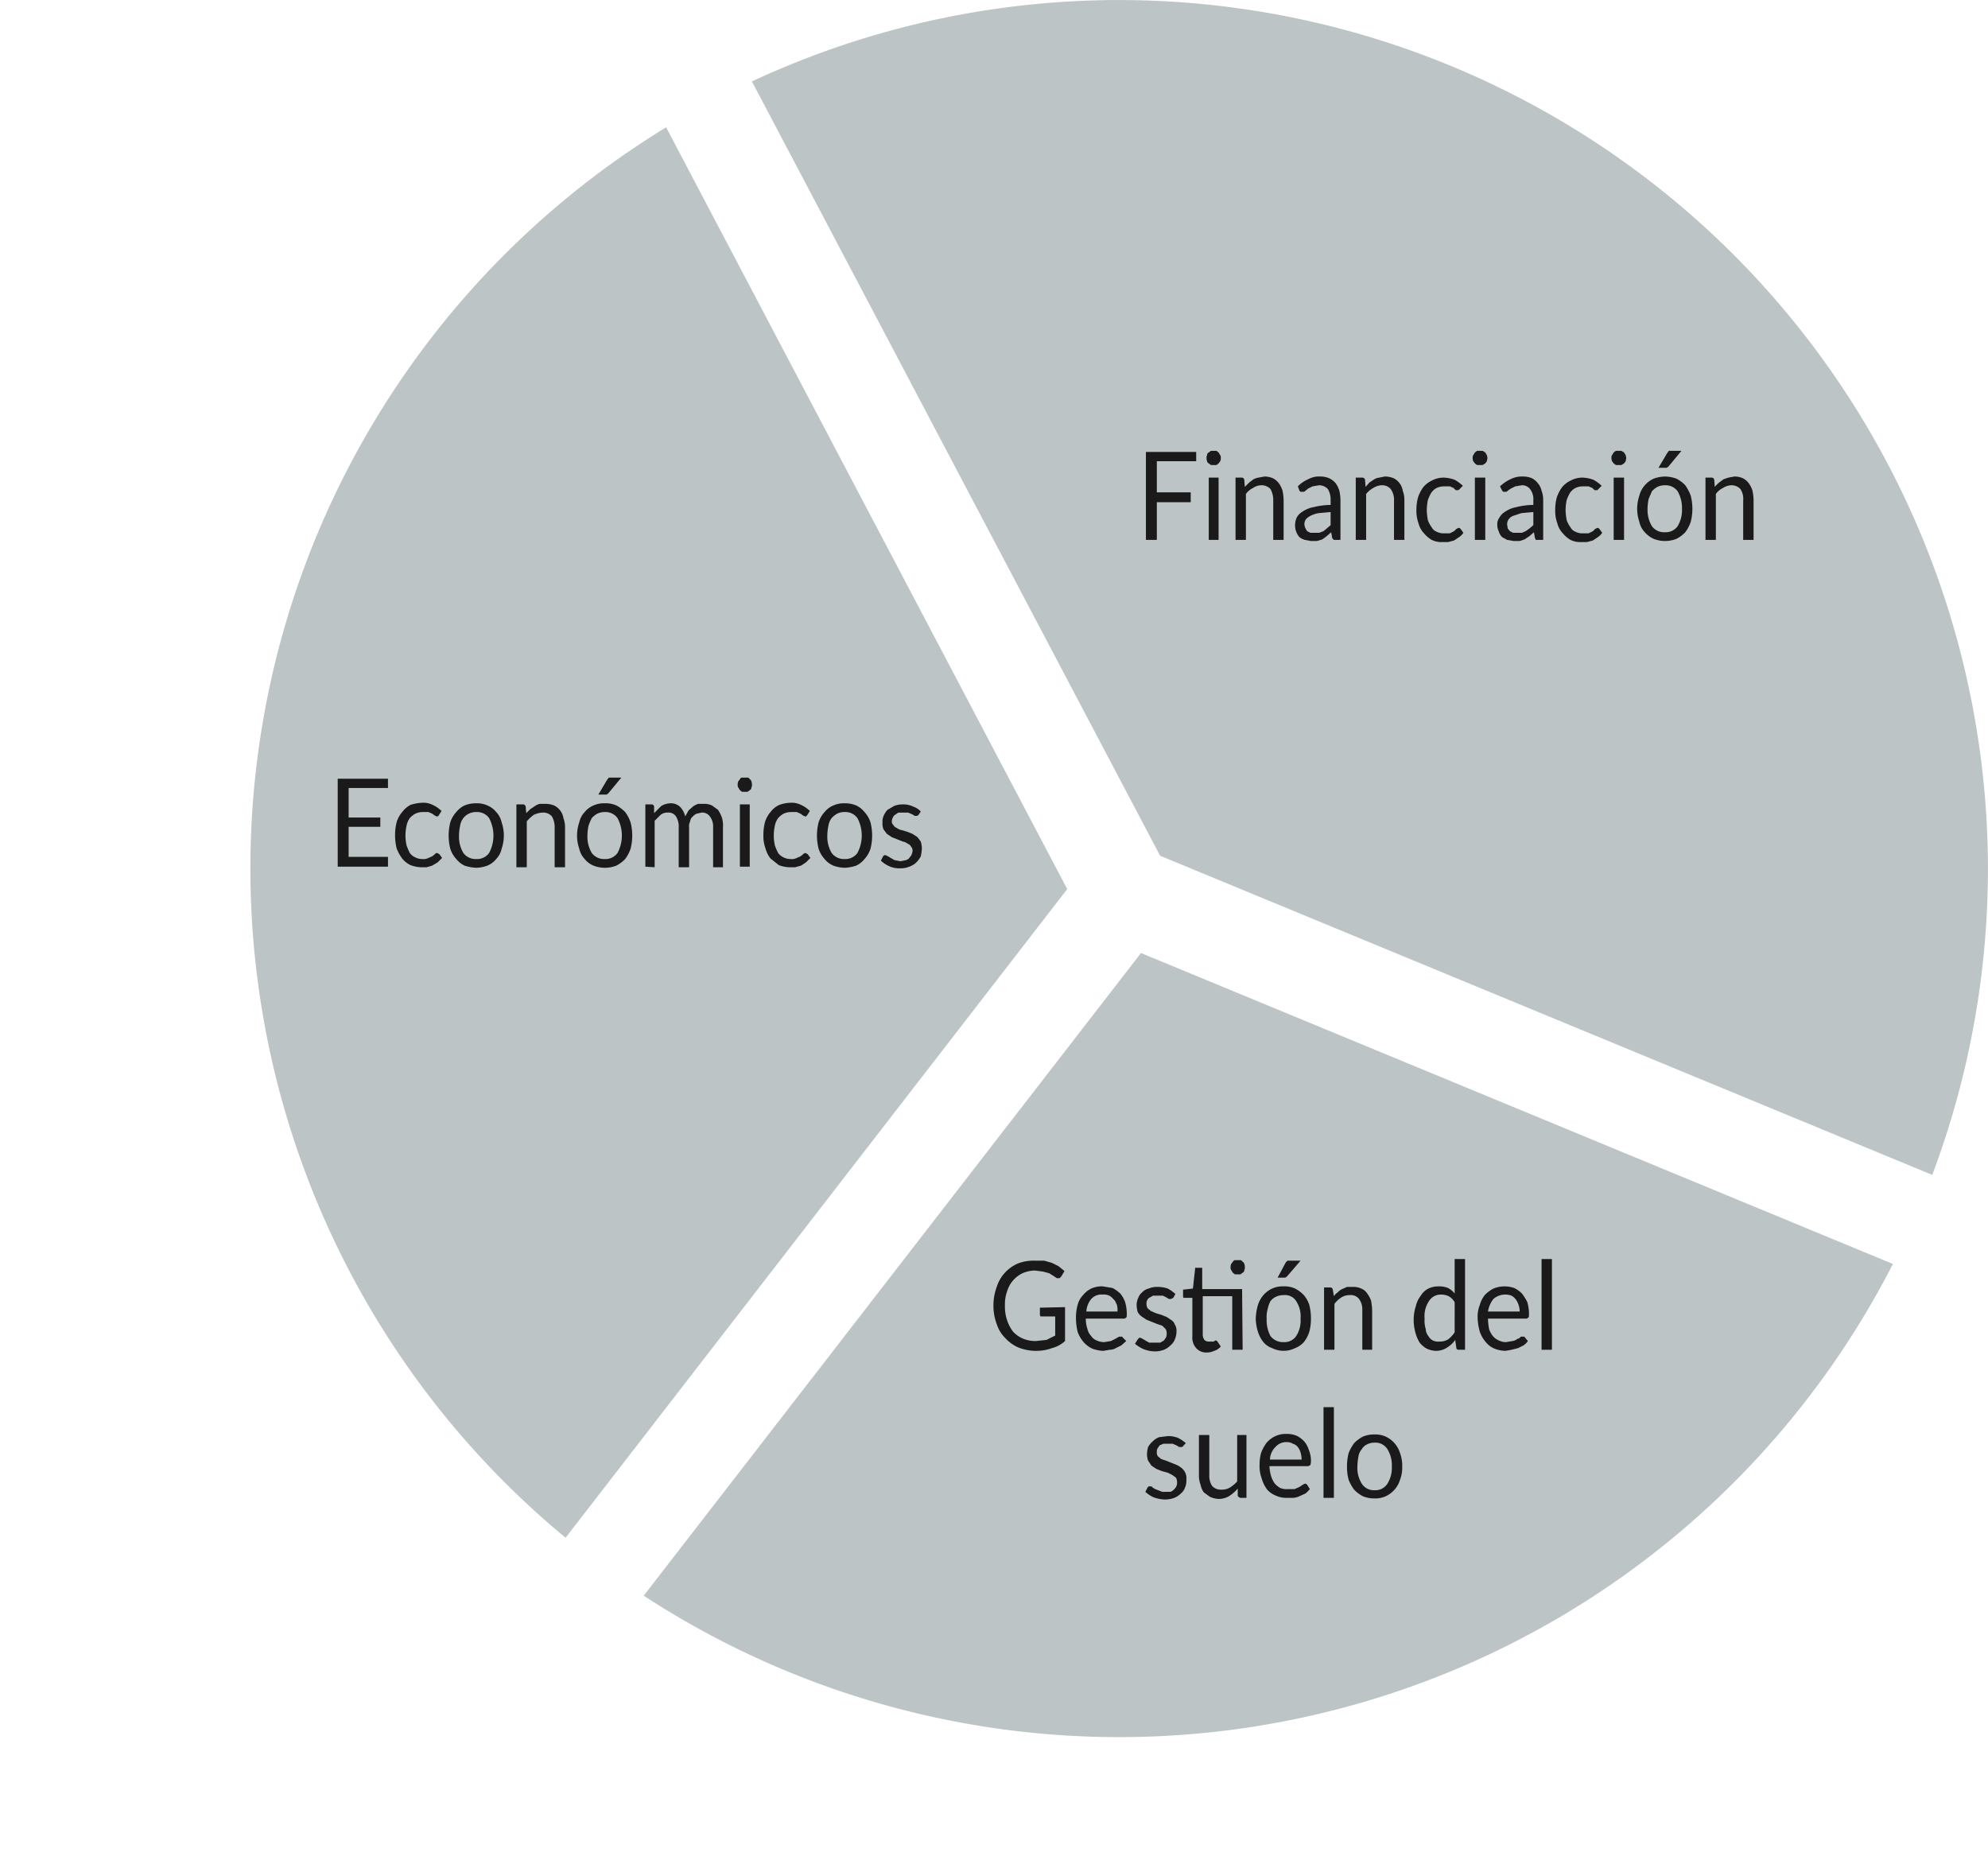 <svg class="animate__animated" xmlns="http://www.w3.org/2000/svg" viewBox="0 0 363.8 340.3">
  <g>
    <g class="hoverable" onclick="showType('g-economico');">
      <path d="M121.9,23.3a158.9,158.9,0,0,0-18.4,258.1l91.8-118.7Z" style="fill: #bdc4c6"/>
      <g>
        <path d="M71,156.8v1.8H61.8V142.5H71v1.7H63.8v5.4h5.8v1.7H63.8v5.5Z" style="fill: #1a1a1a"/>
        <path d="M80.3,149.2l-.2.2h-.2l-.4-.2-.4-.3-.7-.3h-1a3.2,3.2,0,0,0-1.4.3,3.9,3.9,0,0,0-1,.8,3.5,3.5,0,0,0-.6,1.4,8.2,8.2,0,0,0,0,3.6,9.8,9.8,0,0,0,.6,1.4,2.5,2.5,0,0,0,1,.8,2.8,2.8,0,0,0,1.3.3,2,2,0,0,0,1.1-.2l.7-.3.5-.4a.4.4,0,0,1,.4-.2l.4.2.5.7-.8.8-1,.6-1,.3H77a5.8,5.8,0,0,1-1.9-.4,4.4,4.4,0,0,1-1.5-1.2,7.7,7.7,0,0,1-1-1.8,9.5,9.5,0,0,1-.3-2.5,9.3,9.3,0,0,1,.3-2.4,5.2,5.2,0,0,1,1-1.8,4.7,4.7,0,0,1,1.5-1.3,7.8,7.8,0,0,1,2.2-.4,3.8,3.8,0,0,1,1.9.4,5.7,5.7,0,0,1,1.6,1.1Z" style="fill: #1a1a1a"/>
        <path d="M87.2,147a4.5,4.5,0,0,1,2,.4,4,4,0,0,1,1.6,1.2,3.9,3.9,0,0,1,1,1.9,7.4,7.4,0,0,1,0,4.8,3.9,3.9,0,0,1-1,1.9,4,4,0,0,1-1.6,1.2,6.5,6.5,0,0,1-2,.4,7.8,7.8,0,0,1-2.2-.4,4.4,4.4,0,0,1-1.5-1.2,5,5,0,0,1-1.1-1.9,9.8,9.8,0,0,1,0-4.8,5,5,0,0,1,1.1-1.9,4.4,4.4,0,0,1,1.5-1.2A5.4,5.4,0,0,1,87.2,147Zm0,10.2a2.7,2.7,0,0,0,2.3-1.1,6.8,6.8,0,0,0,0-6.4,2.7,2.7,0,0,0-2.3-1.1,2.9,2.9,0,0,0-1.4.3,2.7,2.7,0,0,0-1,.8,3,3,0,0,0-.6,1.4,9,9,0,0,0-.2,1.8,5.8,5.8,0,0,0,.8,3.2A2.8,2.8,0,0,0,87.2,157.2Z" style="fill: #1a1a1a"/>
        <path d="M96.3,148.8l.7-.7.9-.6a2.5,2.5,0,0,1,.9-.4h1a4.1,4.1,0,0,1,1.6.3,3.1,3.1,0,0,1,1.1.9,3,3,0,0,1,.6,1.4,4.7,4.7,0,0,1,.3,1.7v7.3h-1.9v-7.3a3.9,3.9,0,0,0-.5-2,2.1,2.1,0,0,0-1.7-.7,4.2,4.2,0,0,0-1.6.4,7.1,7.1,0,0,0-1.3,1.2v8.4H94.5V147.2h1.2a.5.5,0,0,1,.5.4Z" style="fill: #1a1a1a"/>
        <path d="M110.7,147a4.6,4.6,0,0,1,2.1.4,6.1,6.1,0,0,1,1.6,1.2,6.7,6.7,0,0,1,1,1.9,9.8,9.8,0,0,1,0,4.8,6.7,6.7,0,0,1-1,1.9,6.1,6.1,0,0,1-1.6,1.2,5.7,5.7,0,0,1-4.2,0,4,4,0,0,1-1.6-1.2,3.9,3.9,0,0,1-1-1.9,7.4,7.4,0,0,1,0-4.8,3.9,3.9,0,0,1,1-1.9,4,4,0,0,1,1.6-1.2A4.6,4.6,0,0,1,110.7,147Zm0,10.2a2.7,2.7,0,0,0,2.3-1.1,6.8,6.8,0,0,0,0-6.4,2.7,2.7,0,0,0-2.3-1.1,3.2,3.2,0,0,0-1.4.3,3.9,3.9,0,0,0-1,.8,9.8,9.8,0,0,0-.6,1.4,9,9,0,0,0-.2,1.8,5.8,5.8,0,0,0,.8,3.2A2.8,2.8,0,0,0,110.7,157.2Zm3-14.9-2.4,2.9-.3.2h-1.5l1.6-2.7.3-.4h2.3Z" style="fill: #1a1a1a"/>
        <path d="M118.1,158.6V147.2h1.1c.3,0,.4.1.5.4v1.2l1.3-1.3a3.4,3.4,0,0,1,1.7-.5,2.4,2.4,0,0,1,1.8.7,3.9,3.9,0,0,1,.9,1.7l.6-1.1.8-.7a3.1,3.1,0,0,1,1-.5h1a3.3,3.3,0,0,1,1.5.3l1.1.8a6.1,6.1,0,0,1,.7,1.4,5,5,0,0,1,.2,1.8v7.3h-1.8v-7.3a3,3,0,0,0-.6-2,1.7,1.7,0,0,0-1.5-.7l-.9.2a1.8,1.8,0,0,0-.7.5,1.3,1.3,0,0,0-.5.9,2,2,0,0,0-.2,1.1v7.3h-1.9v-7.3a3.4,3.4,0,0,0-.5-2,1.6,1.6,0,0,0-1.5-.7,2,2,0,0,0-1.3.4l-1.1,1.1v8.5Z" style="fill: #1a1a1a"/>
        <path d="M137.6,143.6a.7.7,0,0,1-.1.5.5.5,0,0,1-.3.5l-.4.3h-1l-.4-.3-.3-.5a.7.7,0,0,1-.1-.5,1.3,1.3,0,0,1,.1-.6l.3-.4c.1-.2.2-.3.4-.3h1c.2,0,.3.1.4.3a.5.5,0,0,1,.3.4A1.3,1.3,0,0,1,137.6,143.6Zm-.4,3.6v11.4h-1.8V147.2Z" style="fill: #1a1a1a"/>
        <path d="M147.7,149.2l-.2.2h-.2l-.4-.2-.4-.3-.7-.3h-1a3.2,3.2,0,0,0-1.4.3,3.9,3.9,0,0,0-1,.8,3.5,3.5,0,0,0-.6,1.4,8.2,8.2,0,0,0,0,3.6,9.8,9.8,0,0,0,.6,1.4,2.5,2.5,0,0,0,1,.8,2.8,2.8,0,0,0,1.3.3,1.8,1.8,0,0,0,1.1-.2l.7-.3.5-.4c.2-.2.3-.2.4-.2l.4.2.5.7-.8.8-.9.6-1.1.3h-1.1a5.8,5.8,0,0,1-1.9-.4l-1.5-1.2a5.1,5.1,0,0,1-.9-1.8,6.6,6.6,0,0,1-.4-2.5,9.3,9.3,0,0,1,.3-2.4,5.2,5.2,0,0,1,1-1.8,4.2,4.2,0,0,1,1.6-1.3,6.5,6.5,0,0,1,2.1-.4,3.8,3.8,0,0,1,1.9.4,5.7,5.7,0,0,1,1.6,1.1Z" style="fill: #1a1a1a"/>
        <path d="M154.6,147a5.2,5.2,0,0,1,2.1.4,4.4,4.4,0,0,1,1.5,1.2,5,5,0,0,1,1.1,1.9,9.8,9.8,0,0,1,0,4.8,5,5,0,0,1-1.1,1.9,4.4,4.4,0,0,1-1.5,1.2,7.8,7.8,0,0,1-2.1.4,6.5,6.5,0,0,1-2.1-.4,4,4,0,0,1-1.6-1.2,5,5,0,0,1-1.1-1.9,9.8,9.8,0,0,1,0-4.8,5,5,0,0,1,1.1-1.9,4,4,0,0,1,1.6-1.2A4.6,4.6,0,0,1,154.6,147Zm0,10.2a2.7,2.7,0,0,0,2.3-1.1,6.8,6.8,0,0,0,0-6.4,2.7,2.7,0,0,0-2.3-1.1,2.9,2.9,0,0,0-1.4.3,3.9,3.9,0,0,0-1,.8,3,3,0,0,0-.6,1.4,9,9,0,0,0-.2,1.8,5.8,5.8,0,0,0,.8,3.2A2.8,2.8,0,0,0,154.6,157.2Z" style="fill: #1a1a1a"/>
        <path d="M168.1,149.1a.5.5,0,0,1-.4.2h-.3l-.5-.3-.7-.3h-1.8l-.6.4a1,1,0,0,0-.4.5,1.4,1.4,0,0,0-.2.7.9.9,0,0,0,.3.7,1,1,0,0,0,.6.5,1.9,1.9,0,0,0,.9.4l1,.3,1,.4.9.6.6.8a5,5,0,0,1,.2,1.2,7.7,7.7,0,0,1-.2,1.5,4.4,4.4,0,0,1-.8,1.1,3.5,3.5,0,0,1-1.3.8,4.3,4.3,0,0,1-1.7.3,4.5,4.5,0,0,1-2-.4,5.6,5.6,0,0,1-1.5-1l.4-.8.2-.2h.3l.4.2.5.3.7.4,1.1.2,1-.2c.2-.1.5-.2.6-.4s.4-.4.4-.6a1.9,1.9,0,0,0,.2-.7,1.1,1.1,0,0,0-.3-.8,1,1,0,0,0-.6-.5,1.9,1.9,0,0,0-.9-.4l-1-.4-1-.4-.9-.6-.6-.8a2.7,2.7,0,0,1-.2-1.3,2.5,2.5,0,0,1,.2-1.2,4.1,4.1,0,0,1,.7-1.1l1.2-.7a4.1,4.1,0,0,1,1.6-.3,4.1,4.1,0,0,1,1.9.4,3.4,3.4,0,0,1,1.4.9Z" style="fill: #1a1a1a"/>
      </g>
    </g>
    <g class="hoverable" onclick="showType('g-gestion');">
      <path d="M117.8,292a159.1,159.1,0,0,0,228.6-60.7L208.8,174.4Z" style="fill: #bdc4c6"/>
      <g>
        <path d="M194.9,239.2v6.2a5.6,5.6,0,0,1-2.4,1.3,8.2,8.2,0,0,1-2.8.5,8.8,8.8,0,0,1-3.3-.6,7,7,0,0,1-2.4-1.7,6.3,6.3,0,0,1-1.6-2.6,9.3,9.3,0,0,1-.6-3.4,9.7,9.7,0,0,1,.6-3.4,6.8,6.8,0,0,1,1.5-2.6,7,7,0,0,1,2.4-1.7,8,8,0,0,1,3.2-.5h1.6l1.4.4,1.2.6,1.1.9-.6,1-.3.3h-.5l-.6-.4-.8-.5-1.1-.3-1.5-.2a5.9,5.9,0,0,0-2.3.5,5.4,5.4,0,0,0-2.8,3.3,7.1,7.1,0,0,0-.4,2.6,7.7,7.7,0,0,0,.4,2.7,7,7,0,0,0,1.1,2.1,5.3,5.3,0,0,0,1.9,1.3,5.9,5.9,0,0,0,2.3.4l1.9-.2,1.6-.8v-3.5h-2.7c0-.1-.1-.2-.1-.3v-1.3Z" style="fill: #1a1a1a"/>
        <path d="M206.1,245.4l-.9.8-1,.5a2.3,2.3,0,0,1-1.1.3l-1.2.2a6.5,6.5,0,0,1-2-.4,4.8,4.8,0,0,1-1.6-1.2,5.9,5.9,0,0,1-1.1-1.9,10.9,10.9,0,0,1-.3-2.6,8.5,8.5,0,0,1,.3-2.3,4,4,0,0,1,1-1.8,4.4,4.4,0,0,1,1.5-1.2,4.6,4.6,0,0,1,2.1-.4l1.8.3a7.1,7.1,0,0,1,1.4,1,5.1,5.1,0,0,1,.9,1.6,7.8,7.8,0,0,1,.3,2.2c0,.3,0,.5-.1.6l-.3.2h-7.1a5.8,5.8,0,0,0,.3,1.9,2.7,2.7,0,0,0,.7,1.3,2,2,0,0,0,1,.8,3.2,3.2,0,0,0,1.4.3l1.2-.2.8-.4.7-.4h.4c.1,0,.2,0,.3.2Zm-1.6-5.4a4.5,4.5,0,0,0-.1-1.2c-.2-.4-.3-.8-.6-1a2.7,2.7,0,0,0-.8-.7,2.3,2.3,0,0,0-1.2-.2,2.5,2.5,0,0,0-2.1.8,4,4,0,0,0-.9,2.3Z" style="fill: #1a1a1a"/>
        <path d="M214.7,237.5l-.4.2h-.4l-.5-.3-.6-.3H211l-.7.4a1,1,0,0,0-.4.5,1.3,1.3,0,0,0-.1.6,1.9,1.9,0,0,0,.2.8l.6.5.9.4,1,.3,1,.4.9.6a1.6,1.6,0,0,1,.6.8,2.1,2.1,0,0,1,.3,1.2,4,4,0,0,1-.3,1.5,2.8,2.8,0,0,1-.8,1.1,3.6,3.6,0,0,1-1.2.8,4.7,4.7,0,0,1-1.7.3,5.9,5.9,0,0,1-2-.4,6.2,6.2,0,0,1-1.6-1l.5-.8.2-.2c0-.1.1-.1.3-.1l.4.2.5.3.7.4h2l.7-.4.4-.6a2.2,2.2,0,0,0,.1-.8,1.4,1.4,0,0,0-.2-.7l-.6-.6-.9-.3-1-.4-1-.4-.9-.6a2.7,2.7,0,0,1-.7-.8,5.1,5.1,0,0,1-.2-1.3,3.1,3.1,0,0,1,.3-1.3,2.3,2.3,0,0,1,.7-1,2.4,2.4,0,0,1,1.2-.7,3.8,3.8,0,0,1,1.6-.3,5.8,5.8,0,0,1,1.9.3,7.1,7.1,0,0,1,1.4,1Z" style="fill: #1a1a1a"/>
        <path d="M227.4,247h-1.9v-9.8h-5.4v6.9a1.8,1.8,0,0,0,.3,1.1,1.1,1.1,0,0,0,.8.3h.9l.3-.2h.2l.2.2.6.9a2.5,2.5,0,0,1-1.2.8,3.2,3.2,0,0,1-1.4.3,2.4,2.4,0,0,1-1.9-.8,2.9,2.9,0,0,1-.7-2.2v-7h-1.6a.4.4,0,0,1-.1-.3V236l1.8-.2.4-3.6V232h1.3v3.9h7.3Zm.4-15.1a.7.7,0,0,1-.1.5.5.5,0,0,1-.3.5l-.4.3h-1l-.4-.3-.3-.5a.7.7,0,0,1-.1-.5,1.3,1.3,0,0,1,.1-.6l.3-.4c.1-.1.2-.3.4-.3h1c.2,0,.3.2.4.3a.5.5,0,0,1,.3.4A1.3,1.3,0,0,1,227.8,231.9Z" style="fill: #1a1a1a"/>
        <path d="M234.9,235.4a4.6,4.6,0,0,1,2.1.4,6.1,6.1,0,0,1,1.6,1.2,5.2,5.2,0,0,1,1,1.8,10.1,10.1,0,0,1,.3,2.5,8.8,8.8,0,0,1-.3,2.4,5.7,5.7,0,0,1-1,1.9,4.2,4.2,0,0,1-1.6,1.1,4.7,4.7,0,0,1-4.2,0,3.6,3.6,0,0,1-1.6-1.1,5.7,5.7,0,0,1-1-1.9,8.6,8.6,0,0,1-.4-2.4,10.1,10.1,0,0,1,.4-2.5,5.2,5.2,0,0,1,1-1.8,4.8,4.8,0,0,1,1.6-1.2A4.6,4.6,0,0,1,234.9,235.4Zm0,10.2a2.6,2.6,0,0,0,2.3-1.1,5.3,5.3,0,0,0,.8-3.2,5.1,5.1,0,0,0-.8-3.2,2.4,2.4,0,0,0-2.3-1.1,3.2,3.2,0,0,0-1.4.3,2.5,2.5,0,0,0-1,.8,4.6,4.6,0,0,0-.5,1.4,5,5,0,0,0-.2,1.8,6.1,6.1,0,0,0,.7,3.2A2.9,2.9,0,0,0,234.9,245.6Zm3.1-14.9-2.5,2.9-.3.2h-1.4l1.5-2.8.3-.3H238Z" style="fill: #1a1a1a"/>
        <path d="M244.1,237.2a2.3,2.3,0,0,1,.7-.7,2.4,2.4,0,0,1,.8-.6l.9-.4h1.1a3.3,3.3,0,0,1,1.5.3,2.4,2.4,0,0,1,1.1.9,5.4,5.4,0,0,1,.7,1.3,11,11,0,0,1,.2,1.8V247h-1.8v-7.3a3.2,3.2,0,0,0-.6-2,1.9,1.9,0,0,0-1.7-.7,2.8,2.8,0,0,0-1.5.4,4.9,4.9,0,0,0-1.3,1.2V247h-1.9V235.6h1.1c.3,0,.4.1.5.4Z" style="fill: #1a1a1a"/>
        <path d="M268.1,230.4V247H267c-.3,0-.5-.1-.5-.4l-.2-1.4a4.9,4.9,0,0,1-1.5,1.4,3.6,3.6,0,0,1-2,.6,4.3,4.3,0,0,1-1.7-.4,4.5,4.5,0,0,1-1.3-1.1,6.8,6.8,0,0,1-.8-1.9,9,9,0,0,1-.3-2.5,8.5,8.5,0,0,1,.4-2.3,4.8,4.8,0,0,1,.9-1.9,3.5,3.5,0,0,1,1.4-1.3,4.1,4.1,0,0,1,1.9-.4,4.3,4.3,0,0,1,1.7.3,4,4,0,0,1,1.2,1v-6.3Zm-1.9,7.9a2.9,2.9,0,0,0-1.1-1.1,3.2,3.2,0,0,0-1.4-.3,2.5,2.5,0,0,0-2.2,1.2,4.9,4.9,0,0,0-.8,3.2,5.3,5.3,0,0,0,.2,1.9,2.2,2.2,0,0,0,.5,1.3,2,2,0,0,0,.8.8,2.3,2.3,0,0,0,1.2.2,2.9,2.9,0,0,0,1.6-.4,5.1,5.1,0,0,0,1.2-1.3Z" style="fill: #1a1a1a"/>
        <path d="M279.6,245.4a3,3,0,0,1-.8.8l-1,.5-1.2.3-1.1.2a5.9,5.9,0,0,1-2-.4,4,4,0,0,1-1.6-1.2,5.9,5.9,0,0,1-1.1-1.9,10.9,10.9,0,0,1-.4-2.6,5.9,5.9,0,0,1,.4-2.3,5.1,5.1,0,0,1,.9-1.8,6.1,6.1,0,0,1,1.6-1.2,5.4,5.4,0,0,1,3.8-.1,5,5,0,0,1,1.4,1,8.6,8.6,0,0,1,1,1.6,7.8,7.8,0,0,1,.3,2.2c0,.3,0,.5-.1.6l-.3.2h-7.1a11.1,11.1,0,0,0,.2,1.9,4,4,0,0,0,.7,1.3,2.8,2.8,0,0,0,1.1.8,2.8,2.8,0,0,0,1.3.3l1.2-.2a1.9,1.9,0,0,0,.9-.4.9.9,0,0,0,.6-.4h.5c.1,0,.2,0,.3.2Zm-1.5-5.4a3.9,3.9,0,0,0-.7-2.2,2.7,2.7,0,0,0-.8-.7,3.3,3.3,0,0,0-3.3.6,4.9,4.9,0,0,0-1,2.3Z" style="fill: #1a1a1a"/>
        <path d="M284,230.4V247h-1.9V230.4Z" style="fill: #1a1a1a"/>
        <path d="M216.6,264.5a.5.5,0,0,1-.4.3h-.4l-.5-.3-.7-.3h-1.7l-.7.3-.4.6a1.3,1.3,0,0,0-.1.6,1.1,1.1,0,0,0,.2.8l.6.5.9.3,1,.4,1,.4a4.7,4.7,0,0,1,.9.6,2.4,2.4,0,0,1,.6.8,2.2,2.2,0,0,1,.2,1.2,3.2,3.2,0,0,1-.2,1.4,2.5,2.5,0,0,1-.8,1.2,3.6,3.6,0,0,1-1.2.8,4.8,4.8,0,0,1-1.8.3,6.5,6.5,0,0,1-2-.4,5.6,5.6,0,0,1-1.5-1l.4-.8.2-.2h.3c.2,0,.3,0,.4.2l.5.3.8.3a1.6,1.6,0,0,0,1,.2h1a1.8,1.8,0,0,0,.7-.5,1.5,1.5,0,0,0,.4-.6,1.5,1.5,0,0,0,.1-.7,1.9,1.9,0,0,0-.2-.8l-.7-.5-.8-.4-1.1-.3-1-.4-.9-.6-.6-.9a3.7,3.7,0,0,1-.2-1.2,5.1,5.1,0,0,1,.2-1.3,3.9,3.9,0,0,1,.8-1,3.6,3.6,0,0,1,1.2-.8l1.6-.2a4.8,4.8,0,0,1,1.8.3,5.6,5.6,0,0,1,1.5,1Z" style="fill: #1a1a1a"/>
        <path d="M228.1,262.6v11.5H227a.7.7,0,0,1-.5-.4v-1.3a7,7,0,0,1-1.6,1.4,3.8,3.8,0,0,1-1.9.5,4.2,4.2,0,0,1-1.6-.4l-1.1-.8a3.5,3.5,0,0,1-.6-1.4,4.8,4.8,0,0,1-.3-1.8v-7.3h1.9v7.3a3.4,3.4,0,0,0,.5,2,2.1,2.1,0,0,0,1.7.7,2.9,2.9,0,0,0,1.6-.4,6.3,6.3,0,0,0,1.3-1.1v-8.5Z" style="fill: #1a1a1a"/>
        <path d="M239.7,272.5a6,6,0,0,1-.8.8l-1.1.5a3.5,3.5,0,0,1-1.1.3h-1.2a4.5,4.5,0,0,1-2-.4,4.2,4.2,0,0,1-1.6-1.1,6.3,6.3,0,0,1-1-2,6.8,6.8,0,0,1-.4-2.6,7.8,7.8,0,0,1,.3-2.2,7.7,7.7,0,0,1,1-1.8,4.8,4.8,0,0,1,1.6-1.2,4.5,4.5,0,0,1,2-.4,4.8,4.8,0,0,1,1.8.3,4.5,4.5,0,0,1,1.4,1,4.2,4.2,0,0,1,.9,1.6,5.1,5.1,0,0,1,.4,2.2,3.5,3.5,0,0,1-.1.6l-.4.2h-7.1a8.4,8.4,0,0,0,.3,1.8,4.6,4.6,0,0,0,.7,1.4,3.9,3.9,0,0,0,1,.8,3.2,3.2,0,0,0,1.4.2h1.2l.9-.4.6-.4.4-.2a.5.5,0,0,1,.4.2Zm-1.5-5.4a5.1,5.1,0,0,0-.2-1.3,3.1,3.1,0,0,0-.5-1,1.8,1.8,0,0,0-.9-.6,2,2,0,0,0-1.1-.3,2.6,2.6,0,0,0-2.1.9,3.3,3.3,0,0,0-1,2.3Z" style="fill: #1a1a1a"/>
        <path d="M244.1,257.5v16.6h-1.9V257.5Z" style="fill: #1a1a1a"/>
        <path d="M251.5,262.5a4.6,4.6,0,0,1,2.1.4,4.9,4.9,0,0,1,2.6,3,6.6,6.6,0,0,1,.4,2.5,6.1,6.1,0,0,1-.4,2.4,4.9,4.9,0,0,1-2.6,3,4.6,4.6,0,0,1-2.1.4,5.2,5.2,0,0,1-2.1-.4,6.1,6.1,0,0,1-1.6-1.2,7.7,7.7,0,0,1-1-1.8,8.8,8.8,0,0,1-.3-2.4,9.5,9.5,0,0,1,.3-2.5,7.7,7.7,0,0,1,1-1.8,6.1,6.1,0,0,1,1.6-1.2A5.2,5.2,0,0,1,251.5,262.5Zm0,10.2a2.6,2.6,0,0,0,2.4-1.2,5.4,5.4,0,0,0,.8-3.1,5.6,5.6,0,0,0-.8-3.2,2.6,2.6,0,0,0-2.4-1.2,2.8,2.8,0,0,0-1.3.3,2.2,2.2,0,0,0-1,.9,2.6,2.6,0,0,0-.6,1.3,11.1,11.1,0,0,0-.2,1.9,5.4,5.4,0,0,0,.8,3.1A2.6,2.6,0,0,0,251.5,272.7Z" style="fill: #1a1a1a"/>
      </g>
    </g>
    <g class="hoverable" onclick="showType('g-financiacion');">
      <path d="M353.6,215a159,159,0,0,0-216-200.1l74.7,141.7Z" style="fill: #bdc4c6"/>
      <g>
        <path d="M211.7,84.4v5.7h6.2v1.8h-6.2v6.9h-2V82.7h9.2v1.7Z" style="fill: #1a1a1a"/>
        <path d="M223.4,83.8a1.3,1.3,0,0,1-.1.6l-.3.4-.4.3h-1l-.4-.3a.5.5,0,0,1-.3-.4,1.3,1.3,0,0,1-.1-.6.7.7,0,0,1,.1-.5.5.5,0,0,1,.3-.5l.4-.3h1l.4.3.3.5A.7.7,0,0,1,223.4,83.8Zm-.4,3.6V98.8h-1.8V87.4Z" style="fill: #1a1a1a"/>
        <path d="M227.8,89.1l.8-.8.8-.6a3.2,3.2,0,0,1,.9-.3l1.1-.2a4,4,0,0,1,1.5.3,3.1,3.1,0,0,1,1.1.9,4.6,4.6,0,0,1,.7,1.4,9,9,0,0,1,.2,1.8v7.2H233V91.6a4.1,4.1,0,0,0-.5-2.1,2.2,2.2,0,0,0-1.7-.7,2.7,2.7,0,0,0-1.5.5,3.3,3.3,0,0,0-1.3,1.1v8.4h-1.9V87.4h1.1c.3,0,.4.1.5.4Z" style="fill: #1a1a1a"/>
        <path d="M237.5,89a5.9,5.9,0,0,1,1.9-1.3,4,4,0,0,1,2.2-.5,4.1,4.1,0,0,1,1.6.3,3.4,3.4,0,0,1,1.2.9,4.6,4.6,0,0,1,.7,1.4,8.8,8.8,0,0,1,.2,1.7v7.3h-1.2l-.3-.3-.2-1.1-.8.7-.8.6-1,.3h-1.1l-1.1-.2a3.1,3.1,0,0,1-1-.5,3.3,3.3,0,0,1-.6-1,3.5,3.5,0,0,1,.1-2.6,2.9,2.9,0,0,1,1.1-1.1,5.2,5.2,0,0,1,2-.8,13.7,13.7,0,0,1,3.1-.4v-.9a3.7,3.7,0,0,0-.5-2,2.2,2.2,0,0,0-1.6-.7l-1.2.2-.8.4-.5.4a.6.6,0,0,1-.5.2H238l-.2-.2Zm6,4.7-2.2.2a5.3,5.3,0,0,0-1.5.5,2.8,2.8,0,0,0-.8.6,1.6,1.6,0,0,0-.3.9,2.4,2.4,0,0,0,.2.8l.3.5.6.3h1.6l.8-.3.6-.5.7-.6Z" style="fill: #1a1a1a"/>
        <path d="M249.9,89.1l.7-.8.9-.6a2.4,2.4,0,0,1,.9-.3l1-.2a4.1,4.1,0,0,1,1.6.3,3.1,3.1,0,0,1,1.1.9,3,3,0,0,1,.6,1.4,4.8,4.8,0,0,1,.3,1.8v7.2h-1.9V91.6a3.3,3.3,0,0,0-.6-2.1,2,2,0,0,0-1.6-.7,3,3,0,0,0-1.6.5,4.2,4.2,0,0,0-1.3,1.1v8.4h-1.9V87.4h1.2a.5.5,0,0,1,.5.4Z" style="fill: #1a1a1a"/>
        <path d="M267.2,89.4c-.1.1-.1.2-.2.2s-.1.1-.2.1h-.4l-.4-.4-.7-.3h-1a3.2,3.2,0,0,0-1.4.3,2.8,2.8,0,0,0-1,.9,8.1,8.1,0,0,0-.6,1.3,9.9,9.9,0,0,0-.2,1.8,11.1,11.1,0,0,0,.2,1.9,5.4,5.4,0,0,0,.7,1.3,1.7,1.7,0,0,0,.9.8,2.8,2.8,0,0,0,1.3.3h1.1l.8-.4.4-.4.4-.2a.5.5,0,0,1,.4.2l.5.7a3,3,0,0,1-.8.8l-.9.6-1.1.3h-1.1a4.1,4.1,0,0,1-1.9-.4,5.3,5.3,0,0,1-1.4-1.2,4,4,0,0,1-1-1.8,6.6,6.6,0,0,1-.4-2.5,8.5,8.5,0,0,1,.3-2.3,6.7,6.7,0,0,1,1-1.9,4.8,4.8,0,0,1,1.6-1.2,4.6,4.6,0,0,1,2.1-.5,6.5,6.5,0,0,1,2,.4,7.2,7.2,0,0,1,1.5,1.1Z" style="fill: #1a1a1a"/>
        <path d="M272.2,83.8c0,.2-.1.4-.1.6l-.3.4-.5.3h-1l-.4-.3-.3-.4a1.3,1.3,0,0,1-.1-.6.7.7,0,0,1,.1-.5l.3-.5.4-.3h1l.5.3.3.5A4.3,4.3,0,0,1,272.2,83.8Zm-.4,3.6V98.8h-1.9V87.4Z" style="fill: #1a1a1a"/>
        <path d="M274.5,89a7.2,7.2,0,0,1,1.9-1.3,4.6,4.6,0,0,1,2.3-.5,4.1,4.1,0,0,1,1.6.3,3.1,3.1,0,0,1,1.1.9,3.1,3.1,0,0,1,.7,1.4,4.7,4.7,0,0,1,.3,1.7v7.3h-1.3c-.1,0-.1-.2-.2-.3l-.2-1.1-.8.7-.9.6-.9.3H277l-1.2-.2-.9-.5a2.1,2.1,0,0,1-.6-1A2.8,2.8,0,0,1,274,96a2,2,0,0,1,.4-1.3,2.9,2.9,0,0,1,1.1-1.1,5.2,5.2,0,0,1,2-.8,13,13,0,0,1,3.1-.4v-.9a3,3,0,0,0-.6-2,1.8,1.8,0,0,0-1.5-.7l-1.2.2-.8.4-.6.4c-.1.2-.3.2-.5.2h-.3l-.2-.2Zm6.1,4.7-2.2.2-1.5.5a1.8,1.8,0,0,0-.8.6,1.6,1.6,0,0,0-.3.9c0,.3.1.5.1.8l.4.5.6.3h1.6l.7-.3.7-.5.7-.6Z" style="fill: #1a1a1a"/>
        <path d="M292.6,89.4l-.2.2c0,.1-.1.1-.2.1h-.4l-.4-.4-.7-.3h-1a3.2,3.2,0,0,0-1.4.3,2.8,2.8,0,0,0-1,.9,8.1,8.1,0,0,0-.6,1.3,9.9,9.9,0,0,0-.2,1.8,11.1,11.1,0,0,0,.2,1.9,5.4,5.4,0,0,0,.7,1.3,1.7,1.7,0,0,0,.9.8,2.8,2.8,0,0,0,1.3.3h1.1l.8-.4.4-.4.4-.2a.5.5,0,0,1,.4.2l.5.7a3,3,0,0,1-.8.8l-.9.6-1.1.3h-1.1a4.1,4.1,0,0,1-1.9-.4,5.3,5.3,0,0,1-1.4-1.2,4,4,0,0,1-1-1.8,6.6,6.6,0,0,1-.4-2.5,8.5,8.5,0,0,1,.3-2.3,6.7,6.7,0,0,1,1-1.9,4.8,4.8,0,0,1,1.6-1.2,4.6,4.6,0,0,1,2.1-.5,6.5,6.5,0,0,1,2,.4,7.2,7.2,0,0,1,1.5,1.1Z" style="fill: #1a1a1a"/>
        <path d="M297.6,83.8c0,.2-.1.4-.1.6l-.3.4-.5.3h-1l-.4-.3-.3-.4a1.3,1.3,0,0,1-.1-.6.7.7,0,0,1,.1-.5l.3-.5.4-.3h1l.5.3.3.5A4.3,4.3,0,0,1,297.6,83.8Zm-.4,3.6V98.8h-1.9V87.4Z" style="fill: #1a1a1a"/>
        <path d="M304.7,87.2a6.5,6.5,0,0,1,2.1.4,6.1,6.1,0,0,1,1.6,1.2,8.5,8.5,0,0,1,1,1.9,9.7,9.7,0,0,1,0,4.8,6.7,6.7,0,0,1-1,1.9,6.1,6.1,0,0,1-1.6,1.2,5.7,5.7,0,0,1-4.2,0,4.8,4.8,0,0,1-1.6-1.2,3.9,3.9,0,0,1-1-1.9,7.4,7.4,0,0,1,0-4.8,4.4,4.4,0,0,1,1-1.9,4.8,4.8,0,0,1,1.6-1.2A6.5,6.5,0,0,1,304.7,87.2Zm0,10.2a2.7,2.7,0,0,0,2.3-1.1,5.8,5.8,0,0,0,.8-3.2,6.1,6.1,0,0,0-.8-3.2,2.7,2.7,0,0,0-2.3-1.1,3.2,3.2,0,0,0-1.4.3,3.9,3.9,0,0,0-1,.8l-.6,1.4a9,9,0,0,0-.2,1.8,5.8,5.8,0,0,0,.8,3.2A2.8,2.8,0,0,0,304.7,97.4Zm3-14.9-2.4,2.9-.3.2h-1.5l1.6-2.7.3-.4h2.3Z" style="fill: #1a1a1a"/>
        <path d="M313.8,89.1a6,6,0,0,1,.8-.8l.8-.6.9-.3,1.1-.2a3.7,3.7,0,0,1,1.5.3,3.1,3.1,0,0,1,1.1.9,4.6,4.6,0,0,1,.7,1.4,9,9,0,0,1,.2,1.8v7.2H319V91.6a3.3,3.3,0,0,0-.5-2.1,2.2,2.2,0,0,0-1.7-.7,3,3,0,0,0-1.5.5,3.3,3.3,0,0,0-1.3,1.1v8.4h-1.9V87.4h1.1c.3,0,.4.1.5.4Z" style="fill: #1a1a1a"/>
      </g>
    </g>
  </g>
</svg>
